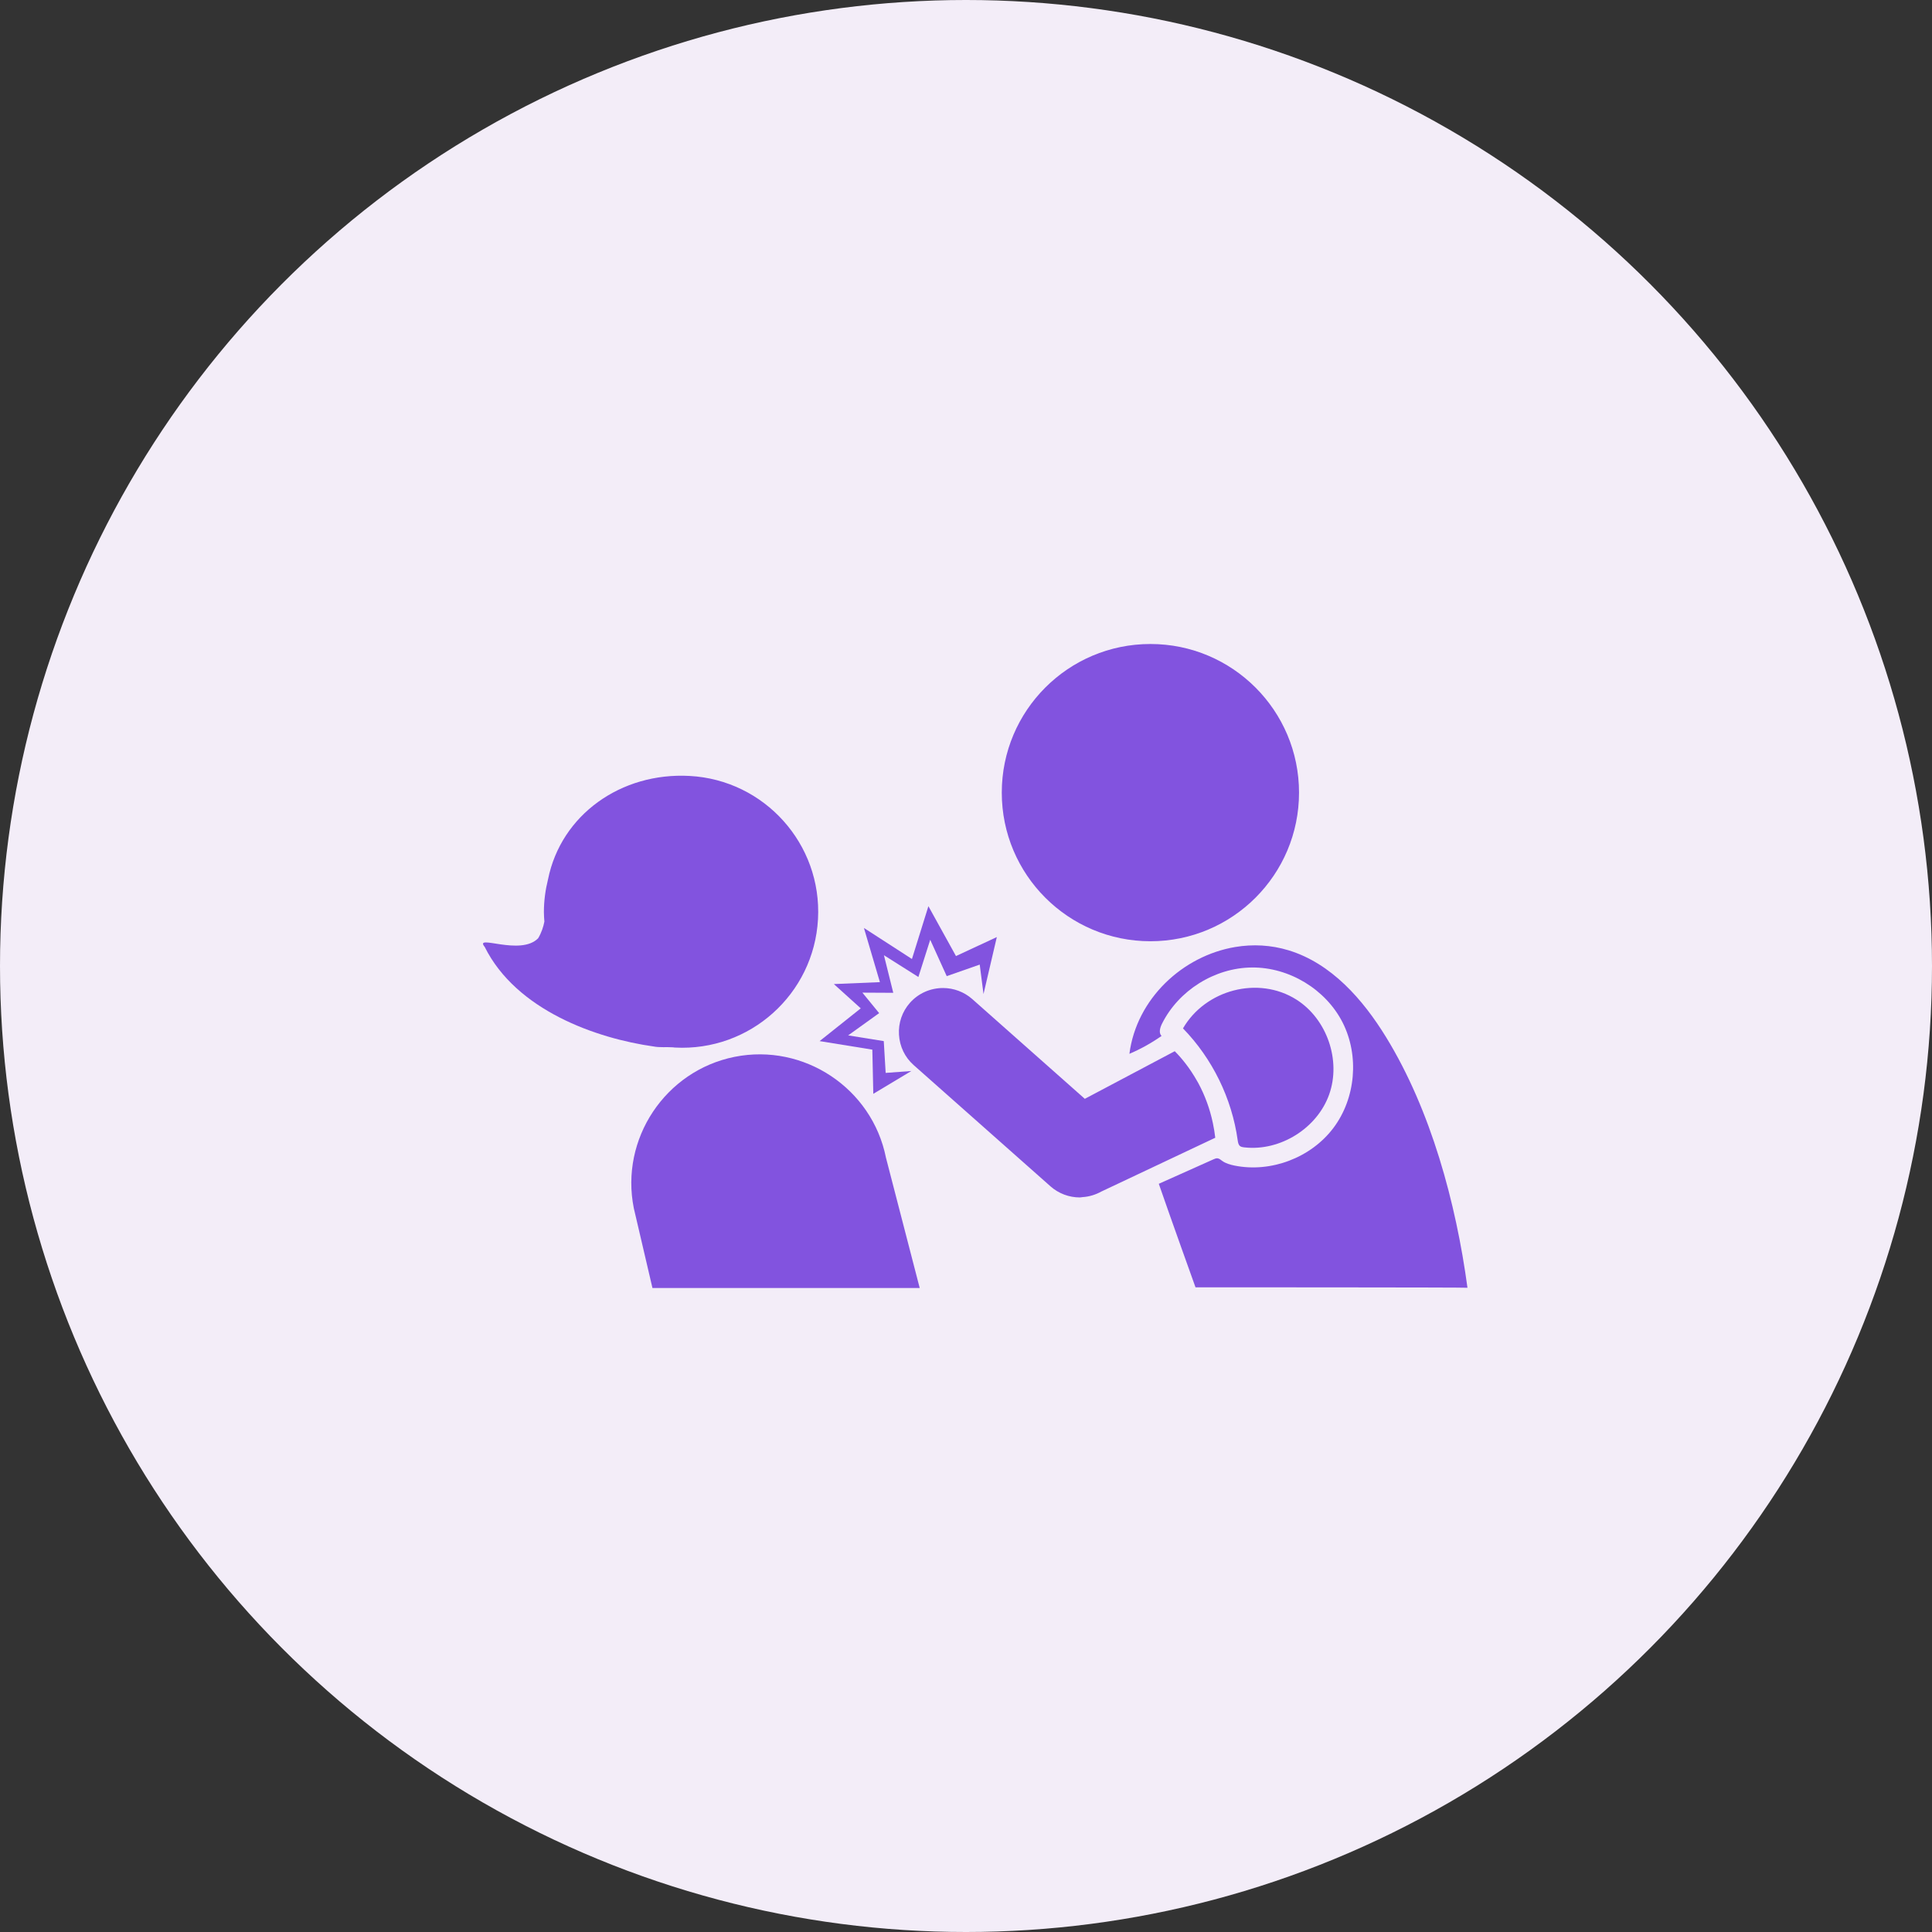<svg width="48" height="48" viewBox="0 0 48 48" fill="none" xmlns="http://www.w3.org/2000/svg">
<rect x="0" y="0" width="48" height="48" fill="#333333" stroke="none"/>
<circle cx="24" cy="24" r="24" fill="#F3EDF8"/>
<path d="M24.435 24.697L24.766 23.281L23.751 23.753L23.066 22.514L22.657 23.826L21.464 23.055L21.861 24.401L20.717 24.449L21.385 25.052L20.363 25.866L21.673 26.078L21.697 27.176L22.641 26.609L22.004 26.656L21.957 25.866L21.072 25.724L21.842 25.171L21.426 24.662L22.193 24.666L21.961 23.732L22.817 24.273L23.111 23.348L23.521 24.252L24.341 23.965L24.435 24.697Z" fill="#8253DF"/>
<path d="M30.905 28.505C30.872 28.501 30.838 28.495 30.811 28.476C30.767 28.443 30.758 28.383 30.75 28.329C30.606 27.291 30.122 26.301 29.391 25.55C29.945 24.592 31.26 24.235 32.209 24.835C32.967 25.315 33.324 26.345 33.023 27.191C32.725 28.031 31.808 28.604 30.923 28.507C30.917 28.506 30.911 28.505 30.905 28.505ZM22.7 26.462C22.482 26.269 22.353 26.002 22.335 25.708C22.317 25.415 22.414 25.133 22.607 24.915C22.814 24.681 23.113 24.547 23.429 24.547C23.697 24.547 23.955 24.645 24.155 24.821L26.952 27.3L29.186 26.117C29.344 26.274 29.554 26.523 29.746 26.865C29.753 26.878 29.761 26.89 29.768 26.903C29.937 27.215 30.06 27.551 30.134 27.906C30.159 28.024 30.179 28.145 30.193 28.267L27.368 29.601C27.223 29.681 27.063 29.732 26.895 29.742C26.872 29.744 26.85 29.75 26.827 29.75C26.559 29.75 26.301 29.652 26.101 29.476L22.7 26.462ZM30.689 23.528C29.381 23.748 28.236 24.815 28.06 26.182C28.341 26.062 28.609 25.913 28.858 25.738C28.783 25.66 28.821 25.532 28.869 25.435C29.281 24.607 30.179 24.044 31.104 24.037C32.028 24.029 32.937 24.579 33.356 25.402C33.775 26.227 33.684 27.287 33.127 28.025C32.571 28.763 31.575 29.142 30.669 28.958C30.562 28.936 30.454 28.906 30.365 28.842C30.329 28.816 30.294 28.783 30.249 28.778C30.215 28.774 30.181 28.789 30.149 28.803C29.696 29.006 29.243 29.208 28.79 29.411C29.049 30.165 29.702 31.983 29.702 31.983C29.702 31.983 36.465 31.983 36.459 31.994C36.174 29.886 35.551 27.584 34.438 25.77C33.86 24.828 33.075 23.934 32.017 23.611C31.576 23.476 31.123 23.455 30.689 23.528Z" fill="#8253DF"/>
<path d="M22.011 28.761C21.666 27.038 19.973 25.912 18.25 26.257C16.528 26.603 15.401 28.295 15.747 30.018L16.21 32H22.85L22.011 28.761Z" fill="#8253DF"/>
<path d="M17.132 19.278C15.43 19.185 13.94 20.242 13.616 21.845C13.551 22.106 13.513 22.379 13.513 22.66C13.513 22.74 13.519 22.819 13.525 22.897C13.5 23.027 13.455 23.166 13.371 23.31C12.931 23.763 11.766 23.192 12.042 23.525C12.828 25.104 14.819 25.8 16.244 26C16.383 26.028 16.568 26.01 16.713 26.02C16.747 26.024 16.767 26.026 16.767 26.026C18.631 26.127 20.223 24.698 20.323 22.834C20.424 20.971 18.995 19.378 17.132 19.278Z" fill="#8253DF"/>
<path d="M28.582 23.385C30.621 23.385 32.274 21.732 32.274 19.693C32.274 17.653 30.621 16 28.582 16C26.542 16 24.889 17.653 24.889 19.693C24.889 21.732 26.542 23.385 28.582 23.385Z" fill="#8253DF"/>
</svg>
